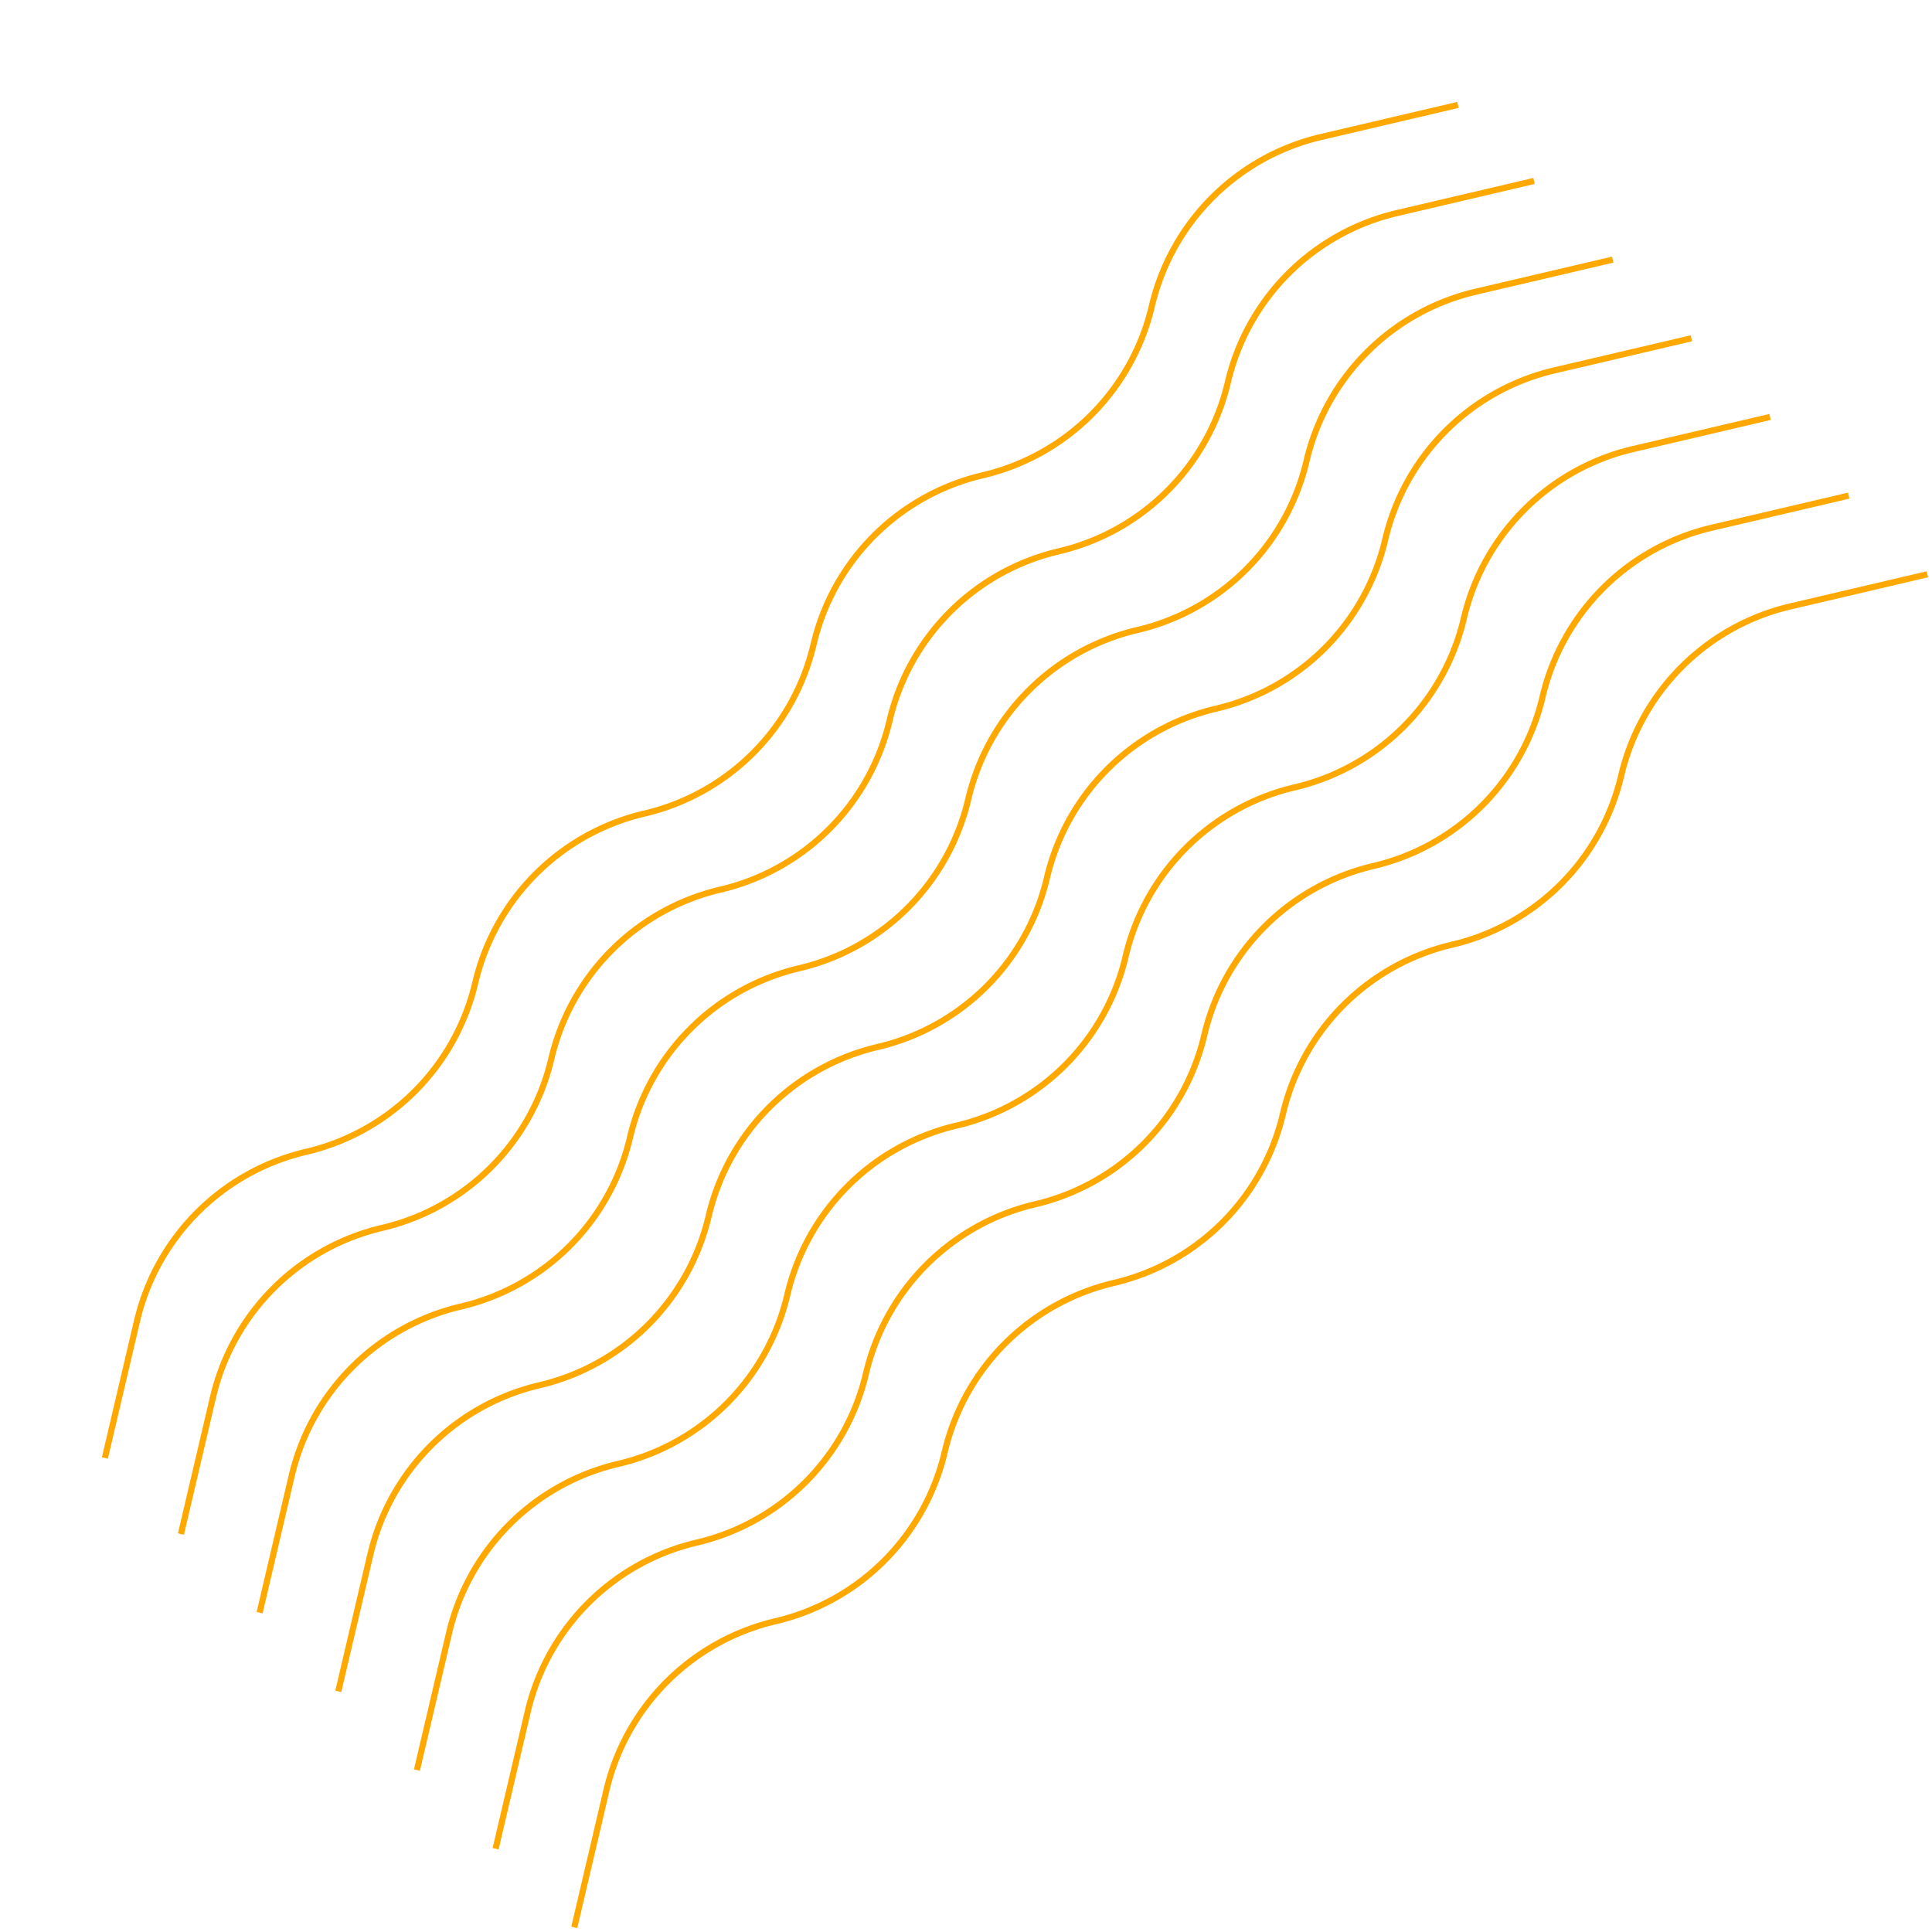 <svg width="629" height="629" fill="none" xmlns="http://www.w3.org/2000/svg"><path d="M34.15 474.677l10.458-44.608a73.88 73.88 0 0155.066-55.066v0a73.881 73.881 0 0055.066-55.066v0a73.882 73.882 0 0155.065-55.066v0a73.878 73.878 0 0055.066-55.066v0a73.882 73.882 0 0155.066-55.065v0a73.881 73.881 0 0055.066-55.066v0a73.883 73.883 0 0155.066-55.066l44.608-10.459" stroke="#FFA800" stroke-width="2"/><path d="M58.908 499.435l10.458-44.607a73.88 73.88 0 0155.066-55.066v0c27.324-6.407 48.66-27.742 55.066-55.066v0a73.878 73.878 0 0155.066-55.066v0a73.884 73.884 0 0055.066-55.066v0a73.878 73.878 0 0155.066-55.066v0c27.324-6.406 48.659-27.742 55.066-55.066v0a73.88 73.88 0 0155.065-55.066l44.608-10.458" stroke="#FFA800" stroke-width="2"/><path d="M84.52 525.047l10.458-44.607a73.88 73.88 0 0155.066-55.066v0a73.881 73.881 0 0055.066-55.066v0a73.878 73.878 0 0155.066-55.066v0a73.881 73.881 0 0055.066-55.066v0a73.878 73.878 0 0155.066-55.066v0a73.881 73.881 0 0055.066-55.066v0a73.878 73.878 0 0155.066-55.066l44.607-10.458" stroke="#FFA800" stroke-width="2"/><path d="M110.132 550.659l10.458-44.607a73.88 73.88 0 0155.066-55.066v0a73.88 73.88 0 0055.066-55.066v0a73.88 73.88 0 0155.066-55.066v0a73.878 73.878 0 0055.066-55.066v0a73.878 73.878 0 0155.066-55.066v0a73.88 73.88 0 0055.066-55.066v0a73.88 73.88 0 0155.066-55.066l44.607-10.458" stroke="#FFA800" stroke-width="2"/><path d="M135.744 576.272l10.458-44.608a73.881 73.881 0 0155.066-55.066v0a73.878 73.878 0 0055.066-55.066v0a73.881 73.881 0 0155.066-55.066v0a73.878 73.878 0 0055.066-55.066v0a73.881 73.881 0 0155.066-55.066v0a73.878 73.878 0 0055.066-55.066v0a73.881 73.881 0 0155.066-55.066l44.608-10.458" stroke="#FFA800" stroke-width="2"/><path d="M161.356 601.883l10.458-44.607a73.878 73.878 0 0155.066-55.066v0c27.324-6.407 48.66-27.742 55.066-55.066v0a73.878 73.878 0 0155.066-55.066v0a73.881 73.881 0 0055.066-55.066v0a73.878 73.878 0 0155.066-55.066v0a73.881 73.881 0 0055.066-55.066v0a73.878 73.878 0 0155.066-55.066l44.607-10.458" stroke="#FFA800" stroke-width="2"/><path d="M186.968 627.495l10.458-44.607a73.88 73.88 0 0155.066-55.066v0a73.88 73.88 0 0055.066-55.066v0a73.88 73.88 0 0155.066-55.066v0a73.88 73.88 0 0055.066-55.066v0a73.878 73.878 0 0155.066-55.066v0a73.88 73.88 0 0055.066-55.066v0a73.88 73.88 0 0155.066-55.066l44.607-10.458" stroke="#FFA800" stroke-width="2"/></svg>